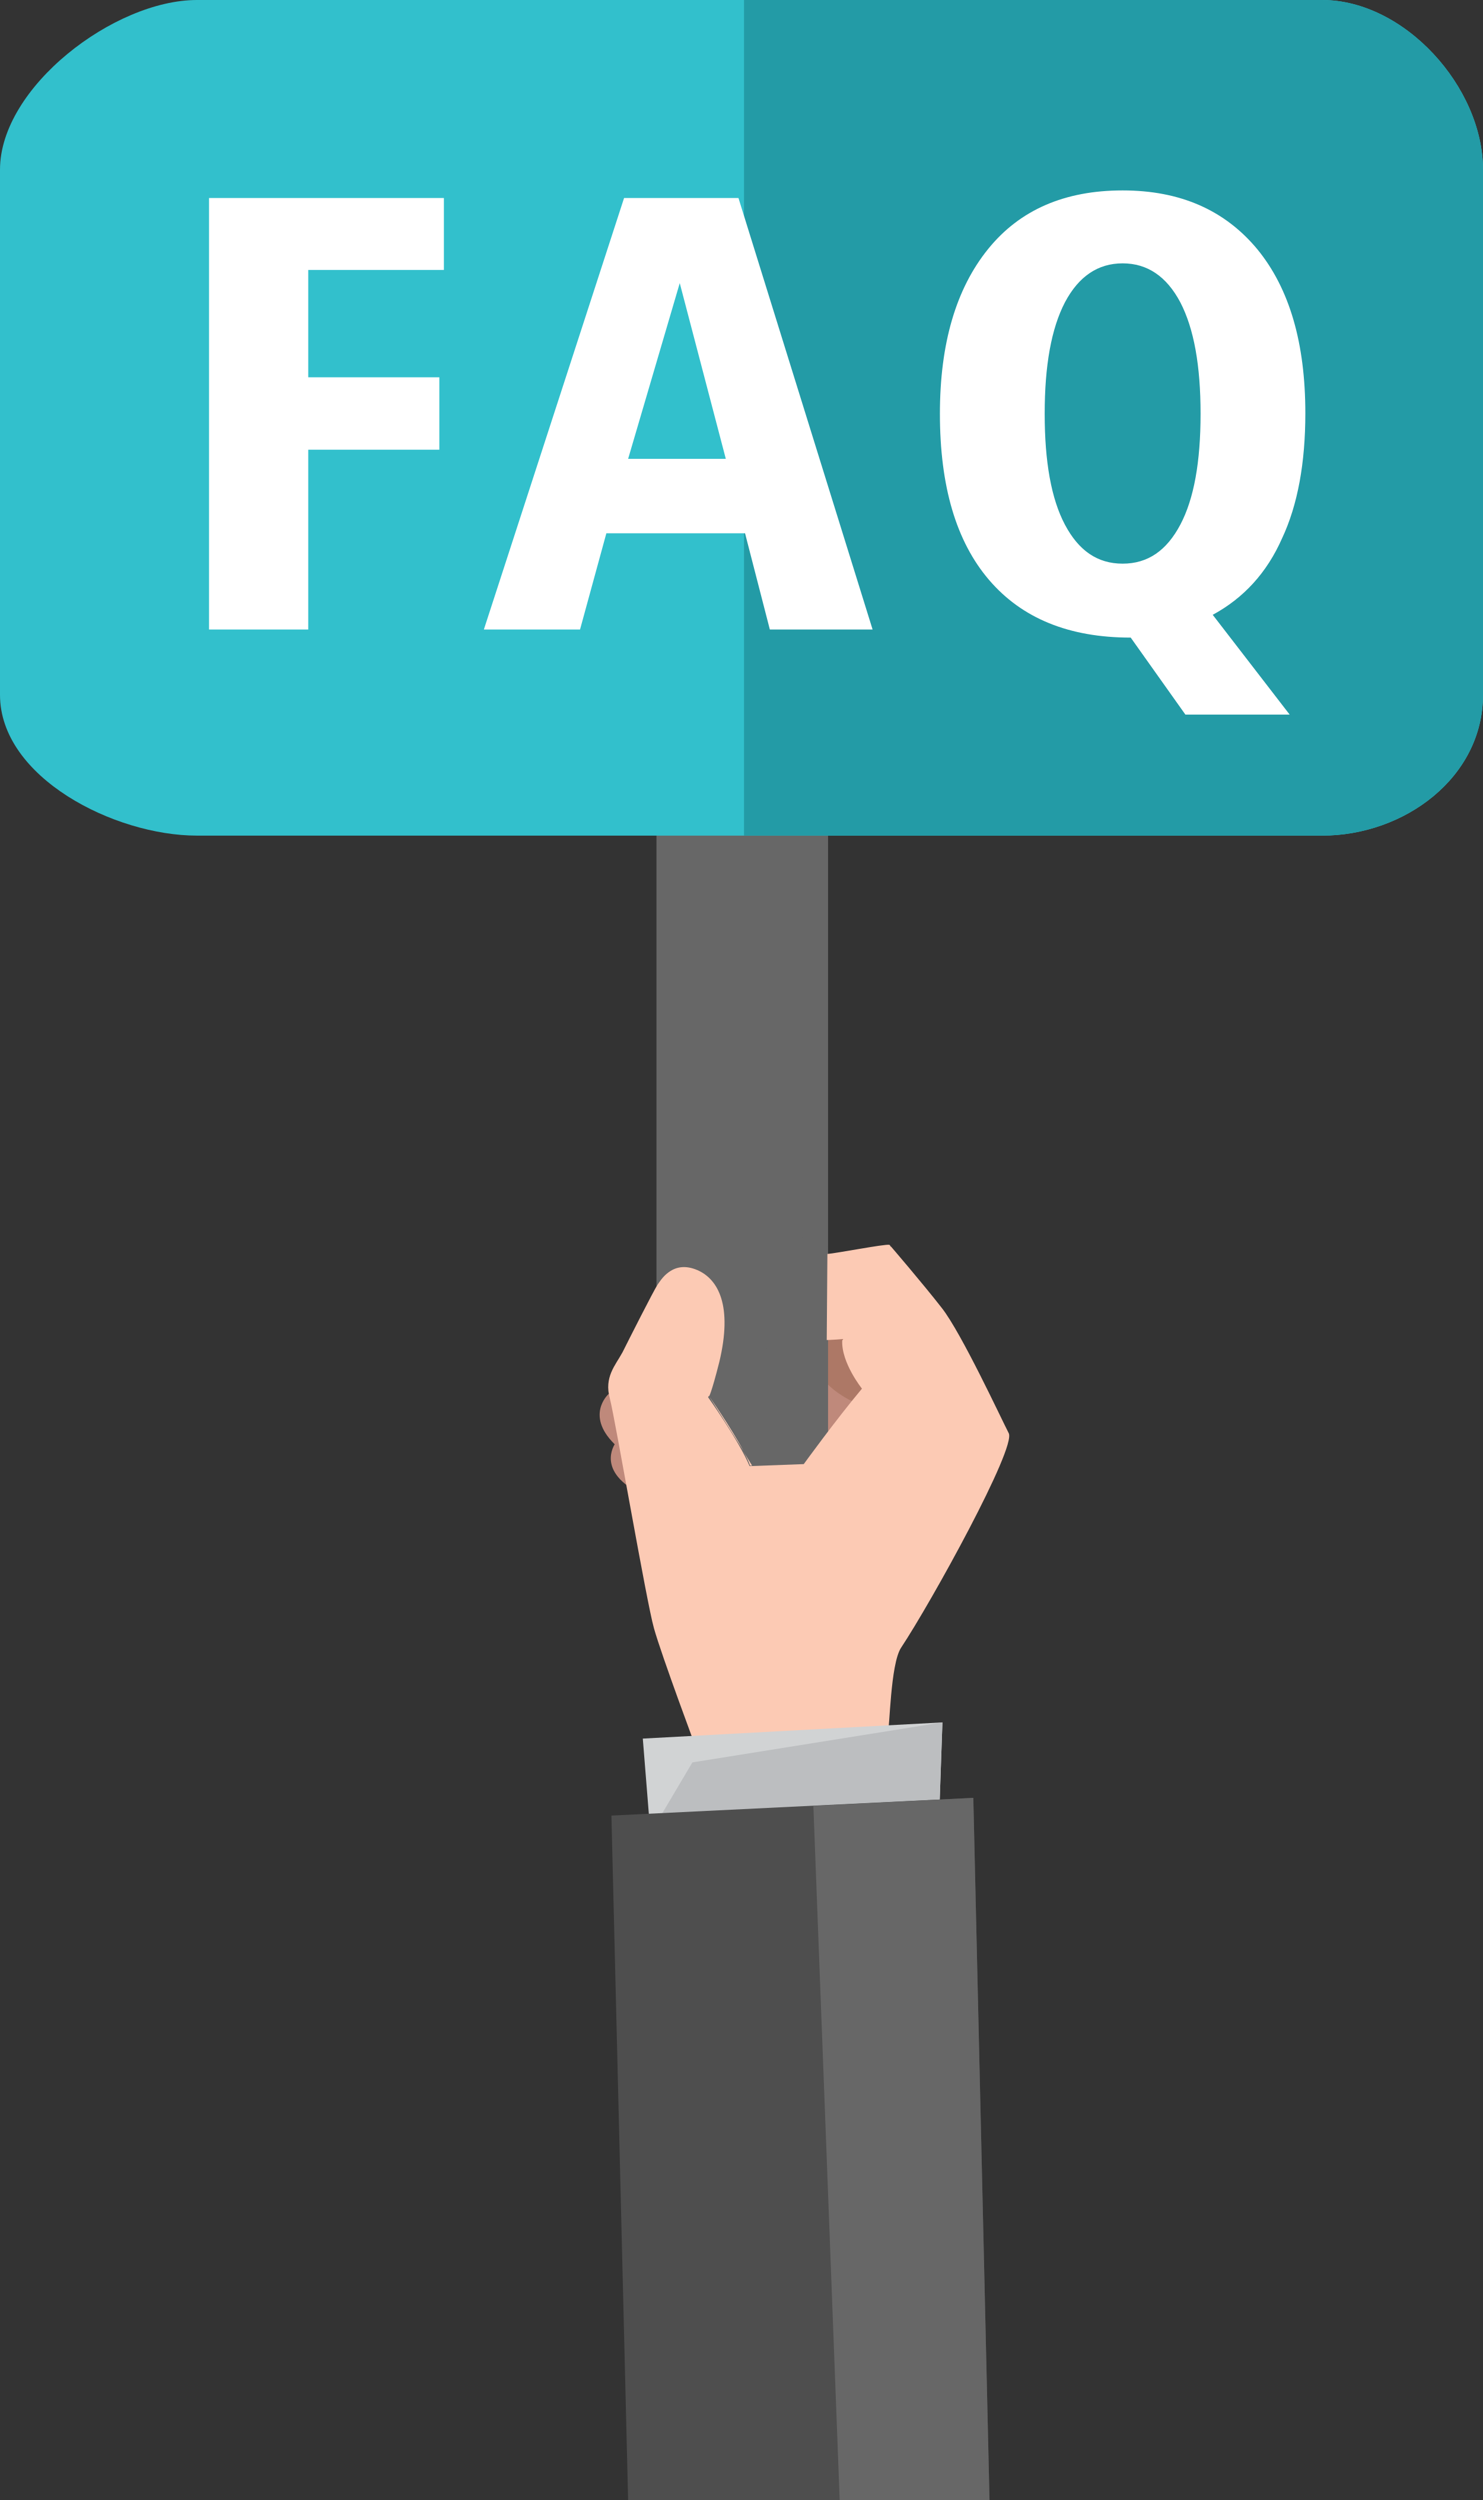 <?xml version="1.0" encoding="utf-8"?>
<!-- Generator: Adobe Illustrator 19.2.0, SVG Export Plug-In . SVG Version: 6.00 Build 0)  -->
<svg version="1.1" id="Layer_1" xmlns="http://www.w3.org/2000/svg" xmlns:xlink="http://www.w3.org/1999/xlink" x="0px" y="0px"
	 viewBox="0 0 293 493.7" style="enable-background:new 0 0 293 493.7;" xml:space="preserve">
<rect x="0" y="0" width="293" height="493.7" fill="#333333" stroke="none"/>
<style type="text/css">
	.st0{fill:#BF897B;}
	.st1{fill:#AD7866;}
	.st2{fill:#676767;}
	.st3{fill:#32C0CC;}
	.st4{fill:#239BA6;}
	.st5{fill:#FCCAB4;}
	.st6{opacity:0.5;}
	.st7{fill:url(#SVGID_1_);}
	.st8{fill:#D1D3D4;}
	.st9{fill:#BCBEC0;}
	.st10{fill:#4E4E4E;}
	.st11{fill:none;}
	.st12{fill:#FFFFFF;}
</style>
<g>
	<g>
		<g>
			<path class="st0" d="M143,268.5l-21.3,16.3c0,0-3.9,4.9,3.5,9.4c7.3,4.4,29.8-2.2,29.8-2.2l3.7-8.2l-4.1-15.6L143,268.5z"/>
			<path class="st0" d="M145.5,262.2l-25.3,13.1c0,0-4.9,4.4,1.8,10.4c6.8,6,31.6,3.3,31.6,3.3l5.4-7.9l-1.3-17L145.5,262.2z"/>
			<path class="st0" d="M135.1,272.1c0,0,11.1,7,20.2,3.7c0,0-1.8,6,5.2,10.8c7,4.8,22.1-3,22.1-3l-15.4-25.7l-22.8-2.7l-7.4,3.3
				L135.1,272.1z"/>
			<path class="st1" d="M140.8,264.6c0,0,11.2,7,19.9,2.7c0,0-0.6,4.9,6.9,9c7.5,4,21.7-5.3,21.7-5.3L170,253.1l-22.8,0.1l-6-2.5
				L140.8,264.6z"/>
			<g>
				<polygon class="st2" points="163.6,367.8 129.7,321.4 129.7,155.9 163.6,155.9 				"/>
				<g>
					<path class="st3" d="M261.2,0H146.4H38.9C22.6,0,0,17.2,0,33.5v103.7C0,153.5,22.6,165,38.9,165h107.4h114.9
						c16.3,0,31.8-11.5,31.8-27.8V33.5C293,17.2,277.5,0,261.2,0z"/>
					<g>
						<path class="st4" d="M261.2,0H147v165h114.2c16.3,0,31.8-11.5,31.8-27.8V33.5C293,17.2,277.5,0,261.2,0z"/>
					</g>
				</g>
			</g>
			<g>
				<path class="st5" d="M199.3,283c-1.5-2.9-9.3-19.7-13.2-24.7c-3.9-5-10.1-12.2-10.1-12.2l0,0.1c-0.1-0.2-0.2-0.4-0.3-0.4
					c-0.8-0.2-10.6,1.7-12.2,1.8c-1.7,0-19.8,1-20.2,0.8c0,0-2.2,0.4-1.2,5.5c2.4,11.4,17.9,11.1,24.5,10.5l-0.2,0.3
					c-0.2,4.4,3.9,9.5,3.9,9.5c-5.2,6.2-11.5,14.9-11.5,14.9l-10.7,0.4c-2.2-5.2-8.2-13.6-8.2-13.6s0.4-0.4,2-6.7
					c2.8-11.2-0.2-16.4-4.3-18.2c-4.9-2.2-7.1,1.9-7.7,2.7c-0.8,1.2-5.8,11.1-6.9,13.3c-1.4,2.6-3.7,4.9-2.5,9.2
					c1.1,4.3,7.2,40,8.7,45.3c1.5,5.4,8.6,24.4,8.6,24.4l37.6-3.7c0.4-0.8,0.5-13.5,2.6-16.8C184.1,316.2,200.8,285.9,199.3,283z"/>
				<path class="st5" d="M175.8,342.1l-0.3,0C174.7,343.5,175.8,342.1,175.8,342.1z"/>
			</g>
			<g>
				<path class="st5" d="M138,345.8c0,0-7.1-19-8.6-24.4c-1.5-5.4-7.6-41.1-8.7-45.3c-1.1-4.3,1.1-6.6,2.5-9.2"/>
				<g>
					<path class="st5" d="M148.2,289.4l0.4,0l-1.8-2.9C147.4,287.5,147.9,288.5,148.2,289.4z"/>
					<path class="st5" d="M175.9,342.1l-0.1-0.2C174.7,343.6,175.9,342.1,175.9,342.1z"/>
					<path class="st5" d="M140.1,275.7l6.8,10.8C144.2,281.5,140.1,275.7,140.1,275.7z"/>
				</g>
			</g>
			<path class="st5" d="M123.2,266.8c1.2-2.2,6.1-12.1,6.9-13.3c0.6-0.8,2.8-4.8,7.7-2.7c4.1,1.8,7,7,4.3,18.2c-1.6,6.3-2,6.7-2,6.7
				"/>
			<g>
				<g class="st6">
					
						<linearGradient id="SVGID_1_" gradientUnits="userSpaceOnUse" x1="453.196" y1="322.419" x2="453.222" y2="322.419" gradientTransform="matrix(0.965 0.264 -0.264 0.965 -210.206 -175.679)">
						<stop  offset="0.274" style="stop-color:#D8BAA7"/>
						<stop  offset="0.439" style="stop-color:#DDC2B1"/>
						<stop  offset="0.726" style="stop-color:#EBD9CD"/>
						<stop  offset="1" style="stop-color:#FFF7F2"/>
					</linearGradient>
					<path class="st7" d="M141.9,254.9L141.9,254.9C141.9,254.9,141.9,254.9,141.9,254.9z"/>
				</g>
				<path class="st5" d="M175.9,342.1l-0.3,0C174.8,343.5,175.9,342.1,175.9,342.1z"/>
			</g>
			<path class="st5" d="M175.6,342.1l0.3,0C175.9,342.1,174.8,343.5,175.6,342.1z"/>
			<polygon class="st2" points="156.8,244.5 141.8,247 141.4,252.8 145.4,264.4 163.3,269.9 163.5,243.9 			"/>
		</g>
		<polygon class="st8" points="185.5,360.1 128.5,362 127,343.3 186.2,340.1 		"/>
		<polygon class="st9" points="185.5,360.1 128.5,362 136.8,348 186.2,340.1 		"/>
		<polygon class="st10" points="195.5,493.7 192.3,355 120.8,358.5 124.1,493.7 		"/>
		<polygon class="st2" points="160.7,356.6 165.9,493.7 195.5,493.7 192.3,355 		"/>
	</g>
	<g>
		<path class="st12" d="M41.3,39.1h46.4v14.2H60.9v21.2h25.9v14.3H60.9v35.5H41.3V39.1z"/>
		<path class="st12" d="M123.3,39.1h22.6l26.5,85.2h-20.3l-4.9-19h-27.4l-5.2,19h-19L123.3,39.1z M134.3,55.9l-10.2,34.7h19.3
			L134.3,55.9z"/>
		<path class="st12" d="M239.6,121.4l15.2,19.7h-20.6l-10.8-15.2c-12.2,0-21.5-3.8-28-11.4c-6.5-7.6-9.7-18.5-9.7-32.8
			c0-13.9,3.2-24.7,9.5-32.5s15.2-11.6,26.6-11.6c11.4,0,20.2,3.9,26.6,11.6c6.4,7.8,9.5,18.6,9.5,32.4c0,9.8-1.5,18.1-4.6,24.7
			C250.3,113.1,245.7,118.1,239.6,121.4z M221.8,52c-4.9,0-8.7,2.6-11.4,7.7c-2.7,5.2-4,12.5-4,22c0,9.5,1.3,16.8,4,21.9
			c2.7,5.1,6.4,7.7,11.4,7.7s8.7-2.6,11.4-7.7c2.7-5.1,4-12.4,4-21.9c0-9.5-1.3-16.8-4-22C230.5,54.6,226.7,52,221.8,52z"/>
	</g>
</g>
</svg>
